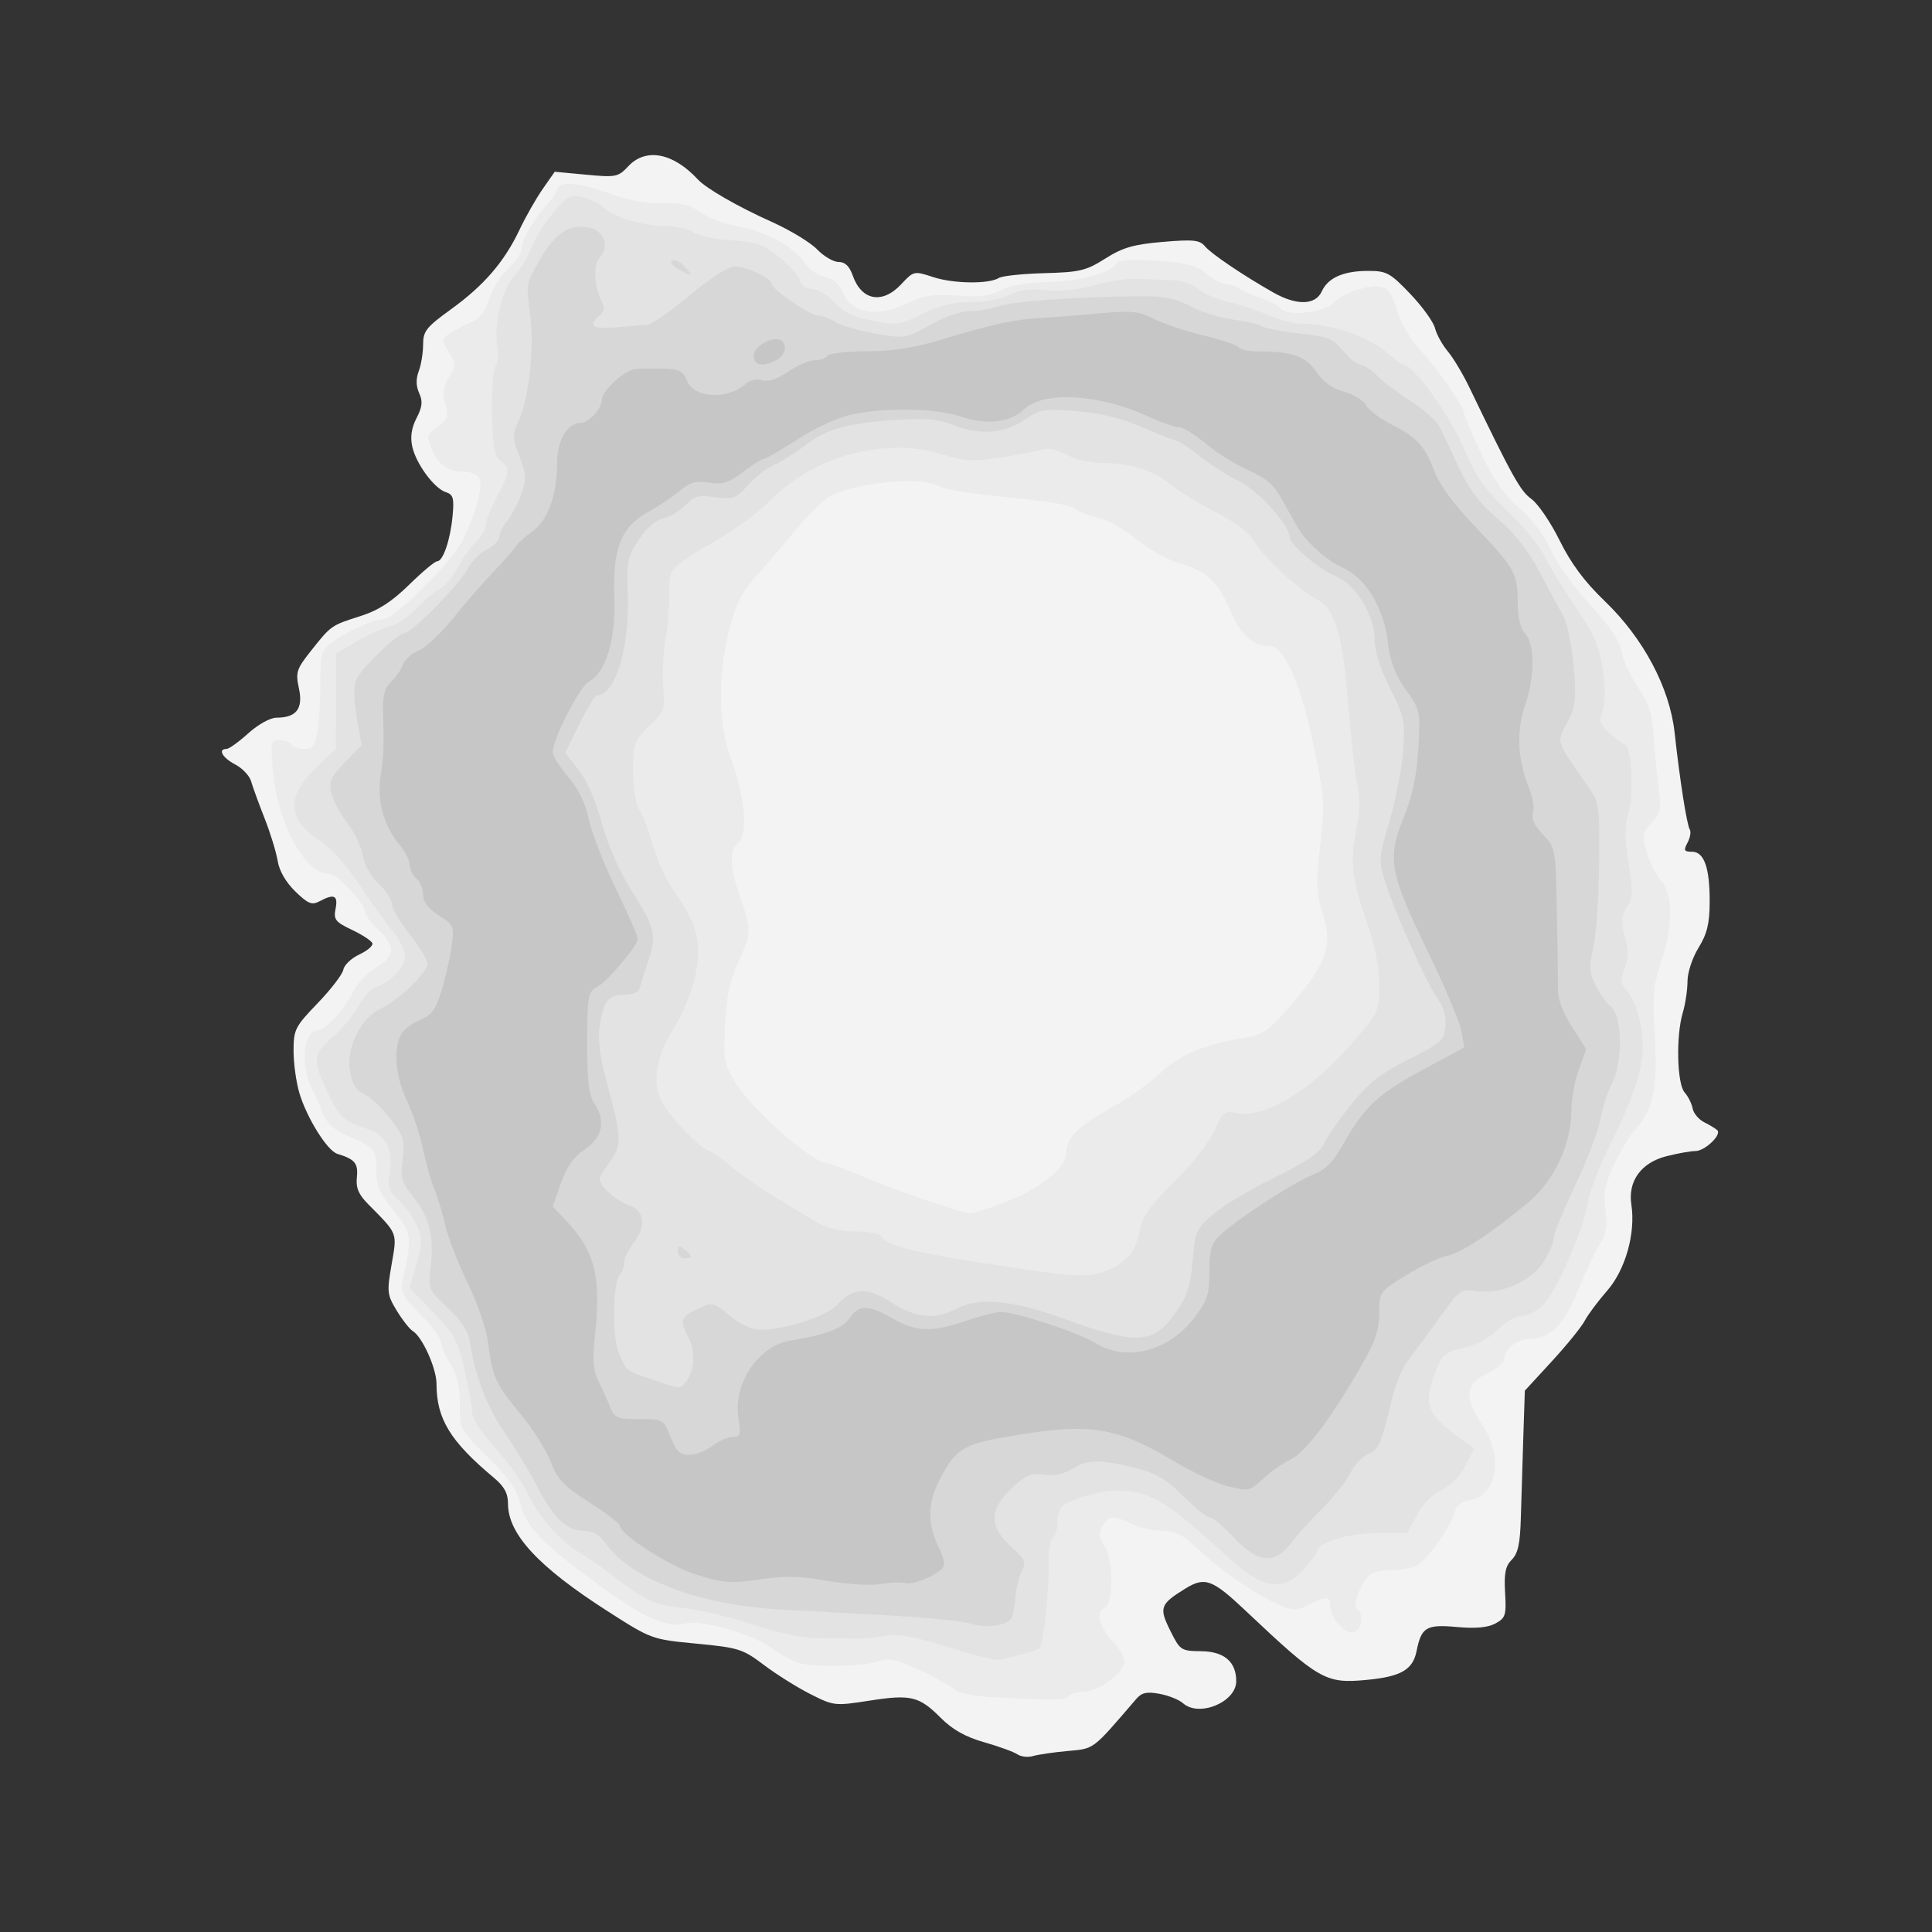 <?xml version="1.0" encoding="UTF-8" standalone="no"?>
<svg
   xmlns:dc="http://purl.org/dc/elements/1.1/"
   xmlns:cc="http://creativecommons.org/ns#"
   xmlns:rdf="http://www.w3.org/1999/02/22-rdf-syntax-ns#"
   xmlns:svg="http://www.w3.org/2000/svg"
   xmlns="http://www.w3.org/2000/svg"
   version="1.1"
   id="svg2"
   width="64"
   height="64"
   viewBox="0 0 64 64">
  <rect x="0" y="0" width="64" height="64" fill="#333333" stroke="none"/>
  <defs
     id="defs6" />
  <g
     id="g10">
    <g
       id="g40"
       transform="matrix(0.148,0,0,0.148,6.912,4.83)">
      <path
         style="fill:#bbbbbb"
         d="m 105.179,312.498 c -2.635,-0.811 -6.562,-3.411 -10.065,-6.664 -3.159,-2.934 -7.439,-6.621 -9.511,-8.192 -2.072,-1.572 -4.567,-4.722 -5.544,-7 -2.227,-5.192 -6.253,-11.169 -9.047,-13.431 -1.395,-1.13 -2.319,-3.291 -2.659,-6.221 -0.287,-2.469 -1.177,-6.233 -1.979,-8.365 -0.802,-2.131 -1.24,-4.093 -0.974,-4.359 0.699,-0.699 -3.156,-10.114 -5.473,-13.368 -1.371,-1.925 -1.928,-4.229 -1.836,-7.582 0.145,-5.234 -0.961,-8.83 -4.025,-13.081 -2.726,-3.783 -6.272,-14.602 -5.886,-17.96 0.307,-2.67 0.535,-2.776 5.979,-2.776 3.113,0 5.966,-0.302 6.339,-0.672 0.373,-0.37 1.097,-2.532 1.607,-4.806 0.703,-3.131 0.589,-4.619 -0.471,-6.132 -1.602,-2.287 -0.82,-7.433 1.717,-11.305 1.42,-2.167 1.389,-2.82 -0.36,-7.604 -1.777,-4.861 -1.799,-5.453 -0.321,-8.313 1.216,-2.352 1.298,-3.177 0.347,-3.494 -0.685,-0.228 -1.982,-1.302 -2.882,-2.385 -0.9,-1.084 -2.66,-2.372 -3.912,-2.864 -1.252,-0.492 -2.421,-1.463 -2.598,-2.159 -0.178,-0.696 -0.829,-2.799 -1.448,-4.675 -1.017,-3.083 -0.892,-3.626 1.308,-5.665 3,-2.78 4.201,-7.096 2.66,-9.563 C 55.516,132.853 55,130.885 55,129.489 55,127.701 54.26,126.669 52.5,126 51.125,125.477 50,124.678 50,124.225 50,122.685 52.391,121 54.578,121 c 4.323,0 9.001,-2.801 10.978,-6.574 1.449,-2.766 1.626,-3.822 0.694,-4.151 -1.967,-0.695 -1.46,-2.987 0.79,-3.575 1.601,-0.419 1.906,-1.066 1.419,-3.008 -0.349,-1.389 -0.14,-2.771 0.475,-3.152 0.603,-0.373 1.787,-2.334 2.631,-4.359 0.844,-2.025 3.503,-5.491 5.908,-7.702 2.492,-2.291 4.645,-5.302 5.006,-7 2.637,-12.408 4.341,-14.885 12.528,-18.208 5.915,-2.4 15.751,-2.541 19.966,-0.285 2.235,1.196 3.574,0.707 14.526,-5.31 12.434,-6.831 13.123,-7.007 37.891,-9.697 5.44,-0.591 11.252,-1.778 12.915,-2.638 3.299,-1.706 3.976,-1.828 17.146,-3.077 9.539,-0.905 9.05,-1.024 21.883,5.335 3.465,1.717 14.248,5.954 17.665,6.942 1.375,0.397 3.984,2.238 5.798,4.091 C 244.612,60.484 246.658,62 247.345,62 c 0.687,0 4.152,2.458 7.702,5.463 3.549,3.005 7.354,5.592 8.454,5.75 1.515,0.217 2.121,1.257 2.5,4.287 0.431,3.448 1.032,4.26 4.358,5.884 2.911,1.422 4.443,3.14 6.24,7 1.31,2.814 2.387,5.918 2.392,6.897 0.005,0.98 0.685,2.04 1.51,2.357 0.973,0.373 1.5,1.924 1.5,4.411 0,2.11 0.921,5.396 2.046,7.304 3.063,5.192 3.78,12.317 2.762,27.474 -0.975,14.525 0.131,27.039 2.868,32.451 0.773,1.529 1.126,3.231 0.785,3.783 -2.306,3.731 -2.205,6.852 0.343,10.597 6.544,9.618 7.196,11.72 7.18,23.144 -0.009,6.509 -0.498,11.629 -1.25,13.078 -0.709,1.367 -4.002,3.709 -7.735,5.5 -3.949,1.895 -6.966,4.077 -7.688,5.561 -1.309,2.691 -6.654,5.95 -9.865,6.016 -1.129,0.023 -3.861,1.372 -6.071,2.997 -2.21,1.625 -5.969,3.393 -8.353,3.929 -2.384,0.536 -5.477,2.116 -6.873,3.512 -2.571,2.571 -2.922,4.081 -4.745,20.398 -1.024,9.171 -5.28,15.883 -12.335,19.457 -2.986,1.512 -6.462,2.75 -7.724,2.75 -1.262,0 -5.569,-1.599 -9.571,-3.553 -13.142,-6.418 -23.085,-10.447 -25.703,-10.415 -1.416,0.018 -3.447,0.693 -4.515,1.5 -1.256,0.95 -4.294,1.468 -8.606,1.468 -6.161,0 -7.035,0.283 -11.559,3.743 -2.692,2.059 -7.142,4.907 -9.89,6.33 -4.217,2.183 -5.084,3.125 -5.557,6.041 -0.309,1.9 -0.883,3.974 -1.275,4.609 -1.117,1.807 -10.502,6.87 -17.84,9.624 -7.655,2.873 -18.478,3.359 -25.652,1.152 z m 16.12,-13.456 c 3.136,-2.753 3.447,-3.591 4.496,-12.117 0.62,-5.037 1.765,-10.131 2.543,-11.32 0.868,-1.325 4.156,-3.059 8.499,-4.483 3.896,-1.277 7.606,-2.952 8.245,-3.723 1.789,-2.156 5.32,-1.666 7.918,1.099 1.292,1.375 3.215,2.5 4.274,2.5 1.791,0 20.361,-4.668 21.647,-5.442 1.749,-1.052 13.013,1.953 18.768,5.006 6.402,3.396 6.966,3.512 14.768,3.035 4.462,-0.273 8.771,-0.77 9.577,-1.104 C 224.387,271.52 231,260.617 231,257.713 231,254.427 235.51,244 236.931,244 c 0.572,0 2.219,-1.781 3.66,-3.957 1.842,-2.783 3.997,-4.482 7.264,-5.727 3.365,-1.282 7.648,-4.737 15.538,-12.535 7.512,-7.424 12.524,-11.512 16.148,-13.171 7.037,-3.221 7.669,-5.873 3.501,-14.684 -1.672,-3.534 -3.042,-6.876 -3.045,-7.426 -0.003,-0.55 -2.703,-6.296 -6.001,-12.77 C 270.698,167.257 268,160.768 268,159.311 c 0,-1.457 1.43,-5.161 3.178,-8.23 2.316,-4.067 3.502,-7.886 4.372,-14.081 1.323,-9.419 0.596,-12.833 -3.514,-16.498 C 268.814,117.63 267,113.645 267,109.44 c 0,-2.195 -1.273,-6.047 -3.179,-9.623 -2.582,-4.845 -4.084,-6.422 -8.004,-8.409 -5.23,-2.65 -10.334,-8.732 -13.991,-16.668 -1.879,-4.079 -2.775,-4.917 -6.254,-5.854 -5.087,-1.37 -10.803,-4.252 -12.509,-6.309 -0.717,-0.863 -3.387,-2.201 -5.933,-2.972 -2.547,-0.771 -6.88,-2.42 -9.63,-3.665 -3.784,-1.712 -6.966,-2.284 -13.084,-2.351 -7.353,-0.081 -8.46,0.172 -12.243,2.792 -3.705,2.566 -4.678,2.802 -8.916,2.163 -17.589,-2.656 -32.43,-1.693 -38.295,2.483 -8.436,6.007 -15.646,9.232 -22.337,9.99 -4.671,0.529 -7.716,1.465 -9.5,2.918 -1.444,1.177 -3.924,2.91 -5.512,3.852 -5.702,3.384 -7.64,5.82 -10.108,12.709 C 85.605,95.802 85,99.468 85,105.678 85,113.632 84.915,113.924 82,116 c -1.65,1.175 -3,2.787 -3,3.583 0,0.796 -1.317,3.803 -2.927,6.682 -2.51,4.489 -2.845,5.947 -2.353,10.235 0.412,3.587 1.345,5.795 3.304,7.814 1.501,1.548 3.4,4.248 4.22,6 2.474,5.291 5.757,16.016 5.756,18.81 -2.05e-4,2.616 -3.942,10.763 -6.858,14.172 -1.284,1.502 -1.356,2.654 -0.438,7.033 1.191,5.68 0.843,13.016 -0.896,18.875 -0.906,3.053 -0.81,4.145 0.546,6.215 3.183,4.858 1.214,7.05 -6.355,7.071 -3.386,0.009 -3.491,0.124 -3.214,3.51 0.157,1.925 0.274,5.075 0.26,7 -0.045,6.03 2.628,11.187 7.99,15.414 5.698,4.492 6.059,6.204 3.006,14.238 -2.192,5.766 -1.697,9.428 1.891,13.989 1.138,1.446 2.07,3.581 2.072,4.744 0.011,6.052 8.35,13.107 20.88,17.666 9.797,3.564 11.348,3.563 15.416,-0.008 z"
         id="path16" />
      <path
         style="fill:#f3f3f3"
         d="m 181,360.019 c -0.825,-0.554 -4.17,-1.767 -7.433,-2.696 -4.137,-1.177 -7.059,-2.815 -9.651,-5.407 -4.913,-4.913 -6.704,-5.349 -16.027,-3.898 -7.737,1.204 -7.976,1.177 -13.237,-1.485 -2.947,-1.491 -7.619,-4.422 -10.383,-6.514 -4.71,-3.565 -5.653,-3.863 -15.075,-4.762 C 99.171,334.301 99.114,334.28 89.321,328.011 73.82,318.088 67,310.731 67,303.934 67,301.608 66.165,300.072 63.848,298.135 54.062,289.955 51,284.941 51,277.094 c 0,-3.43 -3.171,-10.488 -5.298,-11.791 -0.722,-0.442 -2.344,-2.503 -3.605,-4.58 -2.153,-3.545 -2.223,-4.181 -1.146,-10.367 1.255,-7.208 1.461,-6.681 -5.277,-13.496 -2.135,-2.159 -2.746,-3.626 -2.5,-6 0.323,-3.117 -0.44,-4.031 -4.382,-5.241 -2.236,-0.687 -6.787,-7.961 -8.465,-13.529 -0.73,-2.425 -1.326,-6.7 -1.322,-9.5 0.005,-4.797 0.317,-5.415 5.398,-10.691 2.966,-3.08 5.551,-6.455 5.744,-7.5 0.194,-1.045 1.804,-2.575 3.579,-3.4 1.774,-0.825 3.089,-1.945 2.92,-2.489 -0.168,-0.544 -2.211,-1.894 -4.539,-3 -3.769,-1.79 -4.174,-2.313 -3.695,-4.761 0.583,-2.978 -0.33,-3.4 -3.585,-1.658 -1.725,0.923 -2.566,0.584 -5.424,-2.186 -2.116,-2.051 -3.598,-4.613 -3.957,-6.842 C 15.131,158.104 13.809,153.8 12.509,150.5 11.209,147.2 9.856,143.483 9.502,142.239 9.148,140.995 7.54,139.296 5.929,138.463 3.087,136.994 1.975,135 3.997,135 c 0.548,0 2.74,-1.575 4.871,-3.5 2.195,-1.983 4.93,-3.5 6.312,-3.5 4.447,0 5.998,-2.007 5.033,-6.511 -0.787,-3.671 -0.57,-4.347 2.716,-8.489 4.497,-5.667 4.47,-5.649 11.071,-7.748 3.976,-1.265 6.985,-3.204 10.86,-7.001 C 47.808,95.363 50.632,93 51.135,93 c 1.331,0 2.962,-4.795 3.463,-10.178 0.368,-3.958 0.138,-4.772 -1.493,-5.289 -2.617,-0.831 -6.686,-6.349 -7.536,-10.22 -0.473,-2.154 -0.164,-4.195 0.965,-6.379 1.289,-2.493 1.42,-3.739 0.587,-5.569 -0.721,-1.583 -0.753,-3.201 -0.097,-4.926 C 47.56,49.026 48,46.347 48,44.485 c 0,-3.003 0.705,-3.894 6.25,-7.903 7.383,-5.338 11.93,-10.62 15.347,-17.829 1.369,-2.889 3.699,-6.984 5.176,-9.1 l 2.686,-3.846 7.036,0.659 C 91.165,7.092 91.658,6.993 93.94,4.563 97.865,0.386 103.964,1.551 109.5,7.534 c 1.874,2.025 8.985,6.111 16.5,9.48 4.125,1.849 8.712,4.628 10.194,6.174 1.482,1.547 3.642,2.812 4.802,2.812 1.447,0 2.439,0.948 3.162,3.021 1.966,5.64 6.634,6.484 10.858,1.962 2.794,-2.991 2.854,-3.005 7.151,-1.597 4.564,1.494 12.437,1.595 14.714,0.188 0.741,-0.458 5.324,-0.939 10.185,-1.068 7.91,-0.211 9.342,-0.555 13.636,-3.274 3.895,-2.466 6.313,-3.167 12.853,-3.722 6.817,-0.579 8.266,-0.43 9.424,0.965 1.399,1.686 8.522,6.502 15.328,10.364 5.19,2.945 9.419,2.856 10.825,-0.229 C 250.54,29.52 253.982,28 259.57,28 c 4.085,0 4.904,0.449 9.38,5.142 2.698,2.828 5.192,6.286 5.542,7.683 0.351,1.397 1.635,3.726 2.854,5.175 1.219,1.449 3.393,5.079 4.831,8.067 9.559,19.866 11.426,23.226 13.865,24.963 1.481,1.055 4.335,5.24 6.341,9.3 2.566,5.194 5.566,9.224 10.117,13.595 8.644,8.3 14.525,19.383 15.623,29.442 1.144,10.473 2.725,20.579 3.388,21.652 0.319,0.516 0.093,1.848 -0.501,2.959 -0.922,1.724 -0.779,2.021 0.979,2.021 2.749,0 4.018,3.61 3.979,11.315 -0.024,4.787 -0.588,7.089 -2.495,10.185 -1.384,2.247 -2.466,5.537 -2.469,7.507 -0.003,1.929 -0.475,5.079 -1.05,7 -1.553,5.19 -1.309,15.938 0.406,17.875 0.788,0.89 1.596,2.507 1.795,3.593 0.199,1.086 1.379,2.482 2.621,3.101 1.242,0.619 2.548,1.415 2.902,1.769 1.022,1.022 -2.794,4.655 -4.89,4.655 -1.046,0 -3.948,0.515 -6.448,1.145 -5.706,1.437 -8.71,5.566 -7.899,10.855 0.98,6.382 -1.329,14.589 -5.419,19.259 -2.042,2.333 -4.305,5.366 -5.027,6.741 -0.723,1.375 -4.033,5.455 -7.356,9.067 l -6.042,6.567 -0.345,10.433 c -0.19,5.738 -0.437,13.838 -0.549,18 -0.156,5.797 -0.63,7.995 -2.027,9.395 -1.424,1.427 -1.752,3.045 -1.5,7.385 0.294,5.062 0.1,5.677 -2.177,6.903 -1.707,0.918 -4.441,1.167 -8.616,0.784 -6.841,-0.628 -7.947,0.032 -9.017,5.38 -0.838,4.189 -3.461,5.713 -11.098,6.451 -9.285,0.896 -10.672,0.105 -27.251,-15.546 -7.391,-6.977 -9.049,-7.58 -13.421,-4.877 -5.644,3.488 -5.922,4.262 -3.37,9.391 2.208,4.439 2.408,4.572 6.966,4.62 5.108,0.054 7.807,2.37 7.807,6.699 0,4.7 -8.335,8.15 -11.921,4.935 -0.868,-0.778 -3.224,-1.721 -5.235,-2.094 -2.877,-0.534 -3.994,-0.286 -5.24,1.165 -9.916,11.546 -9.292,11.074 -15.372,11.633 -3.153,0.29 -6.632,0.799 -7.732,1.132 -1.1,0.333 -2.675,0.151 -3.5,-0.403 z"
         id="path26" />
      <path
         style="fill:#ebebeb"
         d="m 175.523,347.253 c -3.94,-0.2 -7.64,-0.941 -8.5,-1.7 -0.837,-0.74 -4.4,-2.706 -7.917,-4.369 -5.19,-2.454 -6.881,-2.839 -8.976,-2.043 -3.223,1.225 -14.784,1.479 -18.129,0.398 -1.375,-0.444 -4.3,-2.075 -6.5,-3.624 -4.18,-2.942 -15.288,-6.045 -18.57,-5.187 -3.996,1.045 -9.018,-0.995 -17.573,-7.141 -14.14,-10.157 -18.239,-14.234 -19.552,-19.45 -0.874,-3.472 -2.597,-5.963 -7.391,-10.687 -6.207,-6.116 -6.251,-6.2 -6.201,-11.726 0.036,-4 -0.55,-6.536 -2.081,-9.014 C 52.959,270.815 52,268.58 52,267.744 c 0,-0.836 -2.075,-3.625 -4.612,-6.198 -4.126,-4.185 -4.539,-5.013 -3.923,-7.862 2.1,-9.704 2.006,-10.402 -2.07,-15.377 -3.183,-3.884 -3.867,-5.497 -3.88,-9.141 -0.016,-4.683 -0.098,-4.776 -6.888,-7.791 -2.779,-1.234 -4.269,-2.731 -5.275,-5.298 -0.771,-1.968 -1.784,-4.267 -2.25,-5.111 C 20.472,206.212 21.223,198 24.288,198 c 1.756,0 6.05,-4.642 8.16,-8.82 0.922,-1.826 3.223,-4.233 5.114,-5.349 C 41.788,181.338 41.898,179.235 38,175.5 36.35,173.919 35,172.138 35,171.541 35,169.573 28.891,163 27.062,163 21.614,163 15.593,152.145 14.443,140.25 13.776,133.359 13.844,133 15.812,133 c 1.139,0 2.348,0.45 2.688,1 0.34,0.55 1.657,1 2.927,1 1.944,0 2.416,-0.671 2.983,-4.25 0.371,-2.337 0.634,-7.199 0.585,-10.802 -0.07,-5.129 0.301,-6.896 1.708,-8.133 C 29.361,109.476 36.633,106 38.868,106 41.445,106 54.123,93.576 56.726,88.5 59.543,83.005 61.393,76.468 60.667,74.574 60.332,73.701 58.906,73 57.466,73 c -3.794,0 -6.021,-1.512 -7.505,-5.095 -1.233,-2.978 -1.155,-3.288 1.285,-5.065 2.277,-1.659 2.488,-2.279 1.705,-5.01 -0.676,-2.356 -0.482,-3.814 0.793,-5.973 1.584,-2.682 1.583,-3.032 -0.02,-5.746 -1.657,-2.806 -1.642,-2.931 0.534,-4.287 1.233,-0.768 3.393,-1.894 4.801,-2.501 1.698,-0.733 2.953,-2.418 3.728,-5.005 0.643,-2.145 2.528,-5.203 4.191,-6.795 C 68.64,25.929 70,24.013 70,23.263 70,21.238 72.659,16.471 75.498,13.408 76.874,11.923 78,10.354 78,9.921 c 0,-2.038 4.552,-1.815 11.089,0.543 4.855,1.751 8.891,2.522 12.574,2.402 4.202,-0.137 6.093,0.317 8.388,2.014 1.63,1.205 5.548,2.657 8.706,3.226 6.248,1.126 12.293,4.516 14.757,8.275 0.859,1.311 2.831,2.638 4.381,2.948 1.897,0.379 3.218,1.529 4.041,3.516 1.912,4.616 7.46,5.623 14.08,2.556 4.238,-1.963 6.198,-2.28 11.564,-1.868 4.88,0.375 7.252,0.081 9.691,-1.199 2.088,-1.096 5.879,-1.751 10.729,-1.851 7.146,-0.149 14.002,-2.059 15.378,-4.286 0.383,-0.619 3.801,-0.795 8.872,-0.456 6.695,0.447 8.782,0.995 11.076,2.905 1.555,1.295 3.602,2.354 4.55,2.354 0.948,0 2.151,0.396 2.673,0.879 0.522,0.484 2.602,1.407 4.62,2.051 2.018,0.645 4.164,1.768 4.769,2.496 1.572,1.894 10.134,0.854 12.061,-1.466 0.825,-0.993 3.447,-2.317 5.826,-2.942 5.292,-1.391 6.679,-0.5 8.332,5.35 0.642,2.272 2.831,5.931 4.863,8.131 4.124,4.464 9.978,12.854 9.978,14.3 0,0.517 1.708,4.573 3.795,9.013 2.73,5.807 5.138,9.256 8.582,12.287 2.926,2.576 5.685,6.243 7.096,9.433 1.269,2.87 5.218,8.39 8.774,12.265 4.484,4.886 6.637,8.096 7.022,10.47 0.306,1.883 1.932,5.405 3.613,7.827 2.426,3.495 3.154,5.746 3.524,10.904 0.257,3.575 0.779,8.883 1.162,11.795 0.614,4.68 0.429,5.579 -1.599,7.737 -2.137,2.275 -2.208,2.733 -1.037,6.705 0.691,2.345 2.139,5.218 3.216,6.385 2.642,2.862 2.641,10.168 -0.003,17.878 -1.766,5.151 -1.973,7.493 -1.46,16.556 0.662,11.693 -0.365,16.758 -4.244,20.944 -1.274,1.375 -3.466,4.975 -4.87,8 -2.058,4.433 -2.435,6.41 -1.943,10.187 0.483,3.703 0.184,5.383 -1.424,8 -1.119,1.822 -3.249,6.358 -4.733,10.079 C 303.521,263.667 300.25,267 295.937,267 292.935,267 290,269.256 290,271.564 c 0,0.781 -1.688,2.213 -3.75,3.18 -4.958,2.327 -5.314,5.384 -1.314,11.288 4.999,7.378 3.493,16.294 -2.895,17.142 -1.431,0.19 -2.69,1.162 -3.013,2.326 -1.093,3.949 -6.529,11.464 -9.004,12.448 -1.388,0.552 -4.014,0.945 -5.834,0.874 -1.821,-0.071 -3.875,0.502 -4.565,1.274 -2.106,2.356 -3.644,6.773 -2.586,7.427 1.556,0.962 1.102,4.486 -0.666,5.164 -1.855,0.712 -5.314,-3.128 -5.35,-5.937 -0.027,-2.157 -0.842,-2.185 -4.885,-0.169 -2.988,1.491 -3.442,1.452 -7.904,-0.673 -5.262,-2.506 -12.567,-7.713 -17.756,-12.658 -2.612,-2.489 -4.297,-3.251 -7.194,-3.256 -2.081,-0.003 -5.072,-0.678 -6.648,-1.5 -3.839,-2.002 -5.357,-1.883 -6.645,0.524 -0.826,1.543 -0.716,2.536 0.465,4.223 2.145,3.063 2.127,13.322 -0.025,14.148 -2.03,0.779 -1.056,4.203 2.181,7.667 1.313,1.405 2.388,3.278 2.388,4.161 0,2.448 -5.764,6.784 -9.018,6.784 -1.575,0 -3.142,0.45 -3.482,1 -0.601,0.972 -2.342,0.998 -16.977,0.253 z m 4.031,-111.34 C 187.001,232.813 192,228.488 192,225.146 c 0,-3.051 2.856,-5.883 9.738,-9.657 3.719,-2.04 8.822,-5.629 11.34,-7.978 4.557,-4.25 9.968,-6.469 19.427,-7.969 3.193,-0.506 4.93,-1.689 8.576,-5.839 9.155,-10.42 10.681,-14.5 8.229,-21.997 -1.41,-4.312 -1.481,-6.39 -0.517,-15.103 1.058,-9.557 0.967,-10.819 -1.675,-23.316 C 244.309,120.003 240.66,112 237.411,112 c -3.482,0 -6.399,-2.547 -8.45,-7.38 -2.956,-6.962 -5.358,-9.301 -11.359,-11.059 -2.814,-0.824 -7.24,-3.27 -9.869,-5.452 -2.622,-2.177 -6.222,-4.261 -8,-4.631 -1.778,-0.371 -4.148,-1.252 -5.268,-1.958 -2.091,-1.319 -4.387,-1.702 -20.068,-3.341 -5.007,-0.523 -10.04,-1.453 -11.184,-2.065 -4.002,-2.142 -17.274,-0.903 -24.068,2.246 -1.296,0.601 -4.975,4.253 -8.176,8.116 -3.201,3.863 -6.985,8.296 -8.408,9.851 -3.579,3.909 -5.032,7.116 -6.649,14.673 -2.017,9.428 -1.608,19.318 1.095,26.5 2.979,7.914 3.724,16.649 1.573,18.434 -2.116,1.756 -1.989,5.469 0.421,12.326 2.538,7.221 2.507,8.11 -0.509,14.588 -1.855,3.985 -2.595,7.52 -2.903,13.877 -0.388,7.998 -0.235,8.818 2.443,13.153 3.48,5.632 16.087,16.903 19.782,17.686 1.477,0.313 4.711,1.458 7.186,2.543 6.81,2.987 23.259,8.709 25.32,8.807 1.001,0.048 5.156,-1.302 9.234,-3 z"
         id="path24" />
      <path
         style="fill:#e3e3e3"
         d="m 173.5,338.34 c -1.1,-0.235 -5.736,-1.581 -10.303,-2.99 -5.661,-1.746 -9.32,-2.35 -11.5,-1.897 -1.758,0.366 -4.322,0.656 -5.697,0.645 -1.375,-0.011 -5.355,-0.036 -8.844,-0.056 -4.33,-0.025 -9.22,-1 -15.399,-3.07 -4.98,-1.669 -11.8,-3.308 -15.156,-3.642 C 99.92,326.663 97.736,325.701 91,320.457 c -2.475,-1.926 -5.846,-4.28 -7.49,-5.23 -4.623,-2.671 -9.601,-8.226 -11.989,-13.381 -1.193,-2.575 -4.498,-7.23 -7.345,-10.345 -2.933,-3.209 -5.17,-6.603 -5.163,-7.832 C 59.02,282.476 58.239,278.125 57.277,274 55.715,267.3 54.966,265.928 50.264,261.14 47.369,258.192 45,255.686 45,255.571 c 0,-0.115 0.688,-2.524 1.528,-5.355 1.324,-4.459 1.341,-5.585 0.129,-8.431 -0.77,-1.807 -2.605,-4.398 -4.079,-5.757 -2.262,-2.086 -2.585,-3.029 -2.076,-6.045 0.912,-5.396 -0.739,-8.581 -5.191,-10.016 -5.173,-1.667 -6.023,-2.48 -8.859,-8.476 -3.266,-6.903 -3.119,-8.23 1.333,-12.041 2.082,-1.782 4.661,-4.865 5.731,-6.852 1.07,-1.986 2.704,-3.852 3.632,-4.147 C 40.519,187.383 44,183.832 44,181.462 c 0,-1.316 -1.252,-3.871 -2.782,-5.677 -1.53,-1.807 -4.885,-6.474 -7.454,-10.371 -2.69,-4.081 -6.404,-8.233 -8.758,-9.791 -7.528,-4.982 -7.754,-9.908 -0.764,-16.625 l 4.216,-4.051 0.058,-10.675 0.058,-10.675 4.477,-2.631 c 2.462,-1.447 5.796,-2.962 7.409,-3.366 1.612,-0.405 4.327,-2.215 6.033,-4.024 1.706,-1.808 4.091,-3.818 5.3,-4.465 1.21,-0.647 3.053,-2.849 4.096,-4.894 1.043,-2.044 2.845,-4.574 4.003,-5.622 C 61.052,87.547 62,85.927 62,84.994 c 0,-0.933 1.125,-3.812 2.5,-6.398 2.956,-5.56 3.047,-6.476 0.805,-8.115 -1.359,-0.994 -1.731,-3.097 -1.876,-10.61 -0.099,-5.154 0.27,-9.934 0.82,-10.623 0.55,-0.689 0.731,-2.6 0.401,-4.248 -0.943,-4.716 1.069,-13.097 3.839,-15.988 1.353,-1.413 3.001,-4.131 3.661,-6.04 0.66,-1.909 2.809,-5.414 4.775,-7.788 3.109,-3.753 3.958,-4.241 6.51,-3.738 1.614,0.318 3.722,1.291 4.684,2.161 2.612,2.364 8.803,4.3 13.909,4.349 2.49,0.024 5.415,0.662 6.5,1.417 1.085,0.755 4.915,1.558 8.512,1.784 5.578,0.35 7.146,0.898 10.658,3.72 2.265,1.82 4.342,4.167 4.617,5.216 C 132.613,31.237 133.69,32 135.005,32 c 1.206,0 3.475,1.373 5.043,3.051 2.142,2.293 4.296,3.32 8.671,4.134 5.433,1.01 6.166,0.907 11.018,-1.551 C 163.505,35.724 166.468,35 170.516,35 c 3.192,0 6.925,-0.694 8.717,-1.621 2.216,-1.146 4.633,-1.466 8.246,-1.093 3.193,0.33 7.158,-0.063 10.566,-1.047 3,-0.866 7.255,-1.52 9.455,-1.453 2.2,0.067 5.8,0.188 8,0.269 2.316,0.085 4.842,0.92 6,1.984 1.1,1.011 4.25,2.359 7,2.996 2.75,0.637 6.8,1.991 9,3.009 2.2,1.017 5.643,1.829 7.65,1.803 5.701,-0.073 14.506,2.913 18.227,6.18 1.863,1.635 3.777,3.003 4.254,3.039 2.182,0.164 10.415,11.69 13.356,18.698 2.602,6.201 4.495,8.927 9.535,13.737 3.459,3.3 7.24,7.913 8.403,10.251 1.163,2.338 4.385,7.597 7.16,11.688 4.154,6.122 5.209,8.59 5.97,13.96 0.591,4.174 0.569,7.456 -0.062,9.115 -0.839,2.206 -0.592,2.956 1.656,5.04 1.453,1.346 2.963,2.448 3.357,2.448 1.419,0 2.035,11.125 0.837,15.121 -0.914,3.049 -0.919,5.712 -0.024,11.47 1.002,6.442 0.947,7.833 -0.389,9.871 -1.286,1.963 -1.359,3.098 -0.423,6.576 0.86,3.194 0.843,4.901 -0.071,7.108 -0.988,2.386 -0.937,3.212 0.287,4.629 2.163,2.502 3.775,7.913 3.763,12.624 -0.014,5.446 -1.918,11.233 -7.269,22.101 -2.437,4.95 -4.72,10.869 -5.072,13.153 -0.944,6.121 -7.315,20.505 -10.23,23.097 -1.391,1.238 -3.546,2.25 -4.787,2.25 -1.241,0 -3.52,1.318 -5.063,2.929 -1.717,1.792 -4.659,3.373 -7.579,4.074 -4.319,1.036 -4.927,1.546 -6.381,5.355 -2.833,7.418 -1.998,9.591 5.829,15.168 l 2.842,2.025 -1.99,3.879 c -1.209,2.356 -3.323,4.509 -5.384,5.482 -2.07,0.977 -4.209,3.161 -5.482,5.596 L 268.334,310.5 H 261.417 c -6.51,0 -13.408,2.198 -13.422,4.276 -0.003,0.398 -1.422,2.237 -3.154,4.085 -4.602,4.91 -9.018,4.115 -16.786,-3.025 -13.923,-12.796 -17.4,-14.854 -25.049,-14.821 -3.379,0.015 -9.16,1.638 -11.757,3.302 -0.688,0.441 -1.25,2.098 -1.25,3.683 0,1.585 -0.473,3.175 -1.052,3.532 -0.579,0.358 -1.008,3.197 -0.953,6.309 0.103,5.868 -1.207,17.777 -2.027,18.427 -0.753,0.597 -8.616,2.743 -9.584,2.616 -0.486,-0.064 -1.784,-0.309 -2.884,-0.544 z m 27.782,-86.702 c 4.307,-1.823 6.324,-4.357 7.155,-8.986 0.537,-2.992 2.249,-5.391 7.7,-10.788 3.978,-3.939 7.875,-8.897 9.011,-11.466 1.812,-4.096 2.259,-4.469 4.711,-3.93 6.287,1.381 16.674,-4.816 25.937,-15.473 6.176,-7.106 6.204,-7.166 6.185,-13.317 -0.014,-4.259 -0.946,-8.806 -3,-14.631 -3.127,-8.868 -3.581,-13.731 -1.946,-20.821 0.662,-2.87 0.64,-6.154 -0.066,-10 C 256.39,139.077 255.486,130.875 254.96,124 c -1.098,-14.354 -2.938,-20.419 -6.801,-22.421 -4.007,-2.077 -11.769,-9.211 -14.067,-12.93 -1.34,-2.168 -4.351,-4.464 -8.814,-6.721 -3.728,-1.886 -8.229,-4.641 -10.001,-6.124 -3.774,-3.156 -8.983,-4.791 -15.293,-4.799 -2.484,-0.003 -6.059,-0.833 -7.945,-1.845 -2.375,-1.273 -4.216,-1.603 -5.984,-1.07 -1.405,0.423 -5.636,1.218 -9.403,1.766 -5.753,0.838 -7.752,0.709 -12.5,-0.806 -12.394,-3.954 -28.576,0.309 -38.138,10.046 -2.483,2.529 -7.664,6.444 -11.514,8.7 -11.689,6.851 -11.44,6.579 -11.392,12.474 0.024,2.875 -0.368,7.556 -0.871,10.402 -0.503,2.846 -0.723,7.571 -0.488,10.5 0.403,5.042 0.235,5.51 -3.161,8.772 C 95.183,133.216 95,133.729 95,139.974 c 0,3.937 0.549,7.374 1.367,8.554 0.752,1.085 2.13,4.673 3.063,7.973 0.933,3.3 2.991,7.836 4.573,10.08 5.306,7.525 6.411,11.637 5.023,18.706 -0.714,3.635 -2.666,8.56 -4.705,11.867 -4.302,6.978 -5.179,12.265 -2.808,16.934 1.639,3.228 9.105,10.913 10.602,10.913 0.382,0 2.548,1.548 4.812,3.439 2.264,1.891 6.609,4.929 9.656,6.75 3.047,1.821 7.2,4.316 9.229,5.545 2.545,1.541 5.298,2.239 8.88,2.25 2.855,0.009 5.486,0.494 5.847,1.078 1.46,2.363 7.809,3.832 31.962,7.397 11.971,1.767 14.962,1.796 18.782,0.179 z"
         id="path22" />
      <path
         style="fill:#d7d7d7"
         d="m 170.5,330.768 c -1.65,-0.556 -10.2,-1.396 -19,-1.866 -8.8,-0.47 -19.6,-1.065 -24,-1.321 C 109.585,326.537 94.557,320.804 88.895,312.853 87.44,310.809 86.019,310 83.886,310 c -3.694,0 -6.857,-3.034 -10.351,-9.931 -1.445,-2.851 -4.605,-8.073 -7.023,-11.605 -4.218,-6.161 -6.825,-12.865 -7.999,-20.568 -0.392,-2.57 -1.821,-4.796 -4.983,-7.76 -4.331,-4.059 -4.42,-4.27 -3.854,-9.054 0.815,-6.881 -0.242,-11.261 -3.796,-15.726 -2.742,-3.446 -3.003,-4.349 -2.454,-8.501 0.554,-4.189 0.288,-5.073 -2.702,-9 -1.824,-2.395 -4.475,-4.914 -5.892,-5.597 -1.922,-0.928 -2.741,-2.281 -3.23,-5.339 -0.823,-5.146 2.483,-11.739 6.913,-13.786 3.933,-1.817 10.486,-8.128 10.473,-10.086 C 48.984,182.196 47.188,179.25 45,176.5 c -2.188,-2.75 -3.984,-5.813 -3.989,-6.806 -0.006,-0.994 -1.325,-3.018 -2.932,-4.5 -1.743,-1.607 -3.2,-4.208 -3.612,-6.447 -0.38,-2.064 -1.96,-5.35 -3.511,-7.302 -1.551,-1.952 -3.122,-4.922 -3.49,-6.6 -0.575,-2.619 -0.142,-3.592 3.053,-6.865 l 3.724,-3.813 -1.08,-6.129 C 32.539,124.494 32.44,120.972 32.929,119.686 33.868,117.217 42.368,109 43.983,109 45.517,109 56.332,97.931 57.99,94.665 58.782,93.105 60.683,91.181 62.215,90.389 63.747,89.597 65,88.346 65,87.609 c 0,-0.737 0.836,-2.413 1.858,-3.724 1.022,-1.312 2.448,-4.033 3.169,-6.047 1.139,-3.18 1.079,-4.271 -0.454,-8.286 -1.604,-4.201 -1.627,-4.918 -0.249,-7.837 2.389,-5.062 3.647,-16.855 2.592,-24.304 -0.899,-6.35 -0.83,-6.71 2.349,-12.15 3.466,-5.932 6.79,-7.964 11.211,-6.855 3.103,0.779 4.205,4.184 2.106,6.504 -1.616,1.785 -1.369,6.496 0.537,10.236 0.55,1.08 0.33,2.066 -0.641,2.872 -2.727,2.263 -1.529,3.088 3.771,2.598 2.888,-0.267 5.992,-0.515 6.898,-0.55 C 99.054,40.029 103.314,37.075 107.614,33.5 112.316,29.59 116.362,27 117.766,27 120.394,27 126,29.625 126,30.856 126,32.102 134.626,38 136.449,38 c 0.892,0 2.618,0.647 3.837,1.437 1.218,0.79 5.248,1.961 8.955,2.601 6.654,1.149 6.811,1.124 12.235,-1.937 C 164.517,38.384 168.43,37 170.241,37 c 1.799,0 4.844,-0.51 6.765,-1.134 3.425,-1.112 17.619,-2.098 31.493,-2.188 5.427,-0.035 7.947,0.464 11.212,2.219 2.317,1.246 6.603,2.589 9.525,2.986 2.922,0.397 5.915,1.093 6.65,1.547 0.735,0.454 4.526,1.176 8.424,1.604 6.257,0.687 7.386,1.141 9.638,3.881 1.403,1.707 3.134,3.099 3.846,3.094 0.713,-0.005 2.418,1.114 3.791,2.486 1.372,1.372 4.84,3.997 7.705,5.833 2.865,1.835 5.72,4.425 6.344,5.755 0.624,1.33 2.539,5.402 4.255,9.05 2.265,4.815 4.639,7.93 8.661,11.367 3.723,3.181 6.756,7.023 9.245,11.71 2.037,3.837 4.454,8.325 5.371,9.973 0.938,1.686 1.973,6.665 2.366,11.379 0.62,7.444 0.458,8.843 -1.453,12.508 -2.404,4.613 -2.634,3.88 4.344,13.87 2.901,4.153 2.924,4.299 2.806,17.695 -0.066,7.429 -0.648,15.87 -1.294,18.756 -1.021,4.563 -0.943,5.696 0.598,8.679 0.975,1.887 2.458,3.932 3.295,4.546 2.543,1.863 2.786,12.251 0.397,16.963 -1.093,2.157 -2.321,5.922 -2.729,8.366 -0.407,2.445 -2.936,9.065 -5.62,14.713 C 303.196,238.305 301,243.737 301,244.73 c 0,0.993 -1.109,3.437 -2.464,5.431 -2.893,4.258 -9.61,7.025 -14.948,6.159 -3.269,-0.53 -3.621,-0.273 -7.947,5.812 -2.49,3.502 -5.606,7.717 -6.926,9.367 -1.319,1.65 -2.944,5.25 -3.61,8 -2.742,11.314 -3.102,12.178 -5.552,13.294 -1.351,0.616 -3.198,2.602 -4.104,4.413 -0.906,1.811 -3.74,5.369 -6.298,7.905 -2.558,2.536 -5.698,6.024 -6.977,7.75 -3.53,4.763 -7.407,4.348 -12.725,-1.362 -2.305,-2.475 -4.72,-4.5 -5.368,-4.5 -0.647,0 -3.32,-2.143 -5.939,-4.762 -3.649,-3.649 -6.033,-5.089 -10.202,-6.162 -8.133,-2.093 -11.122,-2.097 -14.505,-0.022 -2.069,1.27 -4.181,1.719 -6.5,1.383 -2.911,-0.422 -4.007,0.043 -7.185,3.046 -5.057,4.779 -5.103,8.508 -0.162,13.034 3.168,2.901 3.451,3.542 2.419,5.47 -0.643,1.201 -1.296,3.974 -1.452,6.163 -0.156,2.188 -0.682,4.342 -1.169,4.786 -1.607,1.464 -5.837,1.86 -8.886,0.833 z M 106.74,276.75 c 1.977,-2.51 2.317,-6.739 0.782,-9.709 -2.152,-4.162 -1.953,-4.868 1.892,-6.701 3.377,-1.61 3.455,-1.594 7.228,1.516 2.439,2.01 4.918,3.144 6.876,3.144 5.515,0 14.717,-2.961 17.06,-5.489 3.71,-4.004 6.741,-4.156 12.255,-0.618 5.486,3.521 9.694,3.935 14.467,1.423 5.064,-2.664 12.741,-1.958 24.201,2.226 16.431,6 20.146,5.735 25.231,-1.8 2.324,-3.443 3.086,-5.879 3.516,-11.234 0.513,-6.392 0.8,-7.059 4.401,-10.233 2.119,-1.867 8.311,-5.584 13.76,-8.26 7.415,-3.64 10.241,-5.575 11.232,-7.69 0.728,-1.554 3.499,-5.526 6.158,-8.826 3.85,-4.778 6.451,-6.815 12.768,-10 7.355,-3.708 7.957,-4.248 8.258,-7.403 0.216,-2.262 -0.363,-4.333 -1.725,-6.175 -2.427,-3.282 -9.645,-19.365 -11.808,-26.309 -1.453,-4.664 -1.406,-5.281 1.019,-13.5 1.398,-4.737 2.769,-11.818 3.047,-15.736 0.47,-6.625 0.265,-7.6 -2.926,-13.943 C 262.245,117.088 261,113.175 261,110.645 c 0,-5.427 -4.2,-12.413 -8.558,-14.234 -3.911,-1.634 -10.43,-7.093 -10.467,-8.765 -0.059,-2.731 -7.065,-10.511 -11.318,-12.57 -2.482,-1.202 -6.458,-3.731 -8.835,-5.621 -2.377,-1.89 -4.697,-3.44 -5.155,-3.446 -0.458,-0.005 -3.87,-1.343 -7.582,-2.972 -4.674,-2.052 -9.192,-3.166 -14.689,-3.625 -7.471,-0.623 -8.167,-0.507 -11.807,1.963 -4.547,3.086 -10.355,3.456 -16.161,1.03 -2.856,-1.193 -5.844,-1.468 -11.872,-1.09 -11.378,0.712 -16.109,1.983 -20.888,5.61 -2.292,1.74 -5.521,3.779 -7.174,4.531 -1.653,0.752 -4.292,2.811 -5.865,4.576 -2.619,2.94 -3.225,3.159 -7.224,2.611 -3.721,-0.51 -4.7,-0.251 -6.635,1.755 -1.249,1.294 -3.507,2.643 -5.018,2.997 -1.705,0.399 -3.785,2.21 -5.48,4.772 -2.495,3.771 -2.708,4.834 -2.457,12.26 C 94.224,112.504 90.995,123 86.872,123 c -0.41,0 -2.171,2.894 -3.912,6.43 l -3.166,6.43 3.012,3.82 c 1.863,2.363 3.833,6.867 5.166,11.812 1.262,4.682 3.801,10.6 6.13,14.287 5.909,9.357 6.258,10.708 4.298,16.64 -0.923,2.794 -1.827,5.643 -2.008,6.331 -0.181,0.688 -1.638,1.25 -3.238,1.25 -3.691,0 -4.808,1.394 -5.61,7 -0.456,3.185 -0.007,6.839 1.535,12.5 3.266,11.989 3.405,14.001 1.189,17.2 -1.067,1.54 -2.248,3.336 -2.626,3.99 -0.85,1.474 2.917,5.188 6.608,6.516 3.374,1.214 3.689,4.785 0.75,8.521 -1.1,1.398 -2,3.292 -2,4.208 0,0.916 -0.401,2.093 -0.891,2.615 -1.647,1.756 -1.881,13.714 -0.341,17.45 1.822,4.42 1.285,3.98 7.463,6.114 6.37,2.2 6.283,2.193 7.509,0.636 z M 105,247.378 c 0,-1.329 0.271,-1.397 1.5,-0.378 0.825,0.685 1.5,1.415 1.5,1.622 0,0.208 -0.675,0.378 -1.5,0.378 -0.825,0 -1.5,-0.73 -1.5,-1.622 z m 0.115,-219.77 c -1.312,-0.727 -1.934,-1.601 -1.384,-1.941 0.551,-0.34 1.806,0.27 2.79,1.357 2.079,2.298 1.854,2.391 -1.406,0.583 z"
         id="path20" />
      <path
         style="fill:#c6c6c6"
         d="m 138.5,321.201 c -6.238,-1.09 -9.588,-1.16 -15.209,-0.319 -6.388,0.955 -7.977,0.841 -13.959,-1.007 C 103.154,317.967 92,310.812 92,308.757 c 0,-0.423 -3.068,-2.736 -6.817,-5.139 -5.773,-3.701 -7.092,-5.091 -8.616,-9.081 -0.99,-2.591 -4.004,-7.361 -6.698,-10.598 -5.614,-6.746 -6.359,-8.368 -7.315,-15.938 -0.398,-3.153 -2.358,-8.915 -4.59,-13.5 -2.142,-4.4 -4.409,-10.25 -5.037,-13 -0.628,-2.75 -1.718,-6.35 -2.424,-8 -0.705,-1.65 -1.85,-5.7 -2.545,-9 -0.695,-3.3 -2.319,-8.174 -3.61,-10.832 -2.476,-5.097 -3.045,-11.495 -1.311,-14.735 0.57,-1.065 2.492,-2.544 4.271,-3.288 2.67,-1.115 3.521,-2.295 4.872,-6.748 0.9,-2.968 1.906,-7.422 2.234,-9.897 0.572,-4.306 0.446,-4.597 -2.908,-6.759 C 49.121,170.704 48,169.224 48,167.613 48,166.311 47.325,164.685 46.5,164 45.675,163.315 45,161.945 45,160.954 c 0,-0.99 -1.06,-3.073 -2.355,-4.628 -3.464,-4.157 -5.001,-9.762 -4.169,-15.195 0.705,-4.605 0.782,-6.625 0.568,-15.026 -0.081,-3.175 0.431,-4.9 1.844,-6.216 1.076,-1.002 2.231,-2.689 2.567,-3.748 0.336,-1.059 1.914,-2.466 3.506,-3.125 1.592,-0.659 5.064,-3.91 7.717,-7.223 2.652,-3.313 6.711,-7.995 9.02,-10.403 2.309,-2.408 4.559,-4.96 5,-5.671 0.441,-0.711 2.094,-2.209 3.671,-3.329 C 75.869,83.903 77.965,78.253 77.985,71.25 78,65.885 80.252,62 83.345,62 85.081,62 88,58.775 88,56.858 c 0,-2.017 5.031,-6.637 7.5,-6.887 1.1,-0.111 3.924,-0.15 6.275,-0.087 3.542,0.095 4.432,0.528 5.19,2.523 1.55,4.076 9.006,4.574 13.214,0.884 0.995,-0.873 2.509,-1.208 3.719,-0.824 1.35,0.428 3.314,-0.218 5.804,-1.91 C 131.771,49.151 134.458,48 135.673,48 c 1.215,0 2.487,-0.45 2.827,-1 0.34,-0.55 4.304,-1.009 8.809,-1.021 5.888,-0.015 10.581,-0.745 16.691,-2.597 11.406,-3.457 16.542,-4.571 22.5,-4.88 2.75,-0.142 8.617,-0.597 13.038,-1.009 6.974,-0.651 8.563,-0.487 12,1.238 2.179,1.093 7.228,2.775 11.221,3.738 3.992,0.963 7.506,2.151 7.809,2.641 0.303,0.49 2.211,0.895 4.241,0.901 7.76,0.023 10.693,1.048 13.114,4.582 1.561,2.279 3.598,3.739 6.185,4.436 2.122,0.571 4.331,1.924 4.91,3.006 0.579,1.082 3.174,3.043 5.767,4.358 5.745,2.913 7.444,4.785 9.63,10.607 1.027,2.737 4.31,7.243 8.378,11.5 9.481,9.922 10.192,11.137 10.2,17.421 0.004,3.682 0.55,6.021 1.699,7.291 2.216,2.449 2.164,9.754 -0.117,16.288 -1.926,5.519 -1.563,12.202 0.998,18.329 0.803,1.921 1.184,4.363 0.846,5.426 -0.419,1.321 0.286,2.871 2.227,4.897 2.814,2.938 2.843,3.093 3.119,17.156 0.153,7.805 0.264,15.72 0.246,17.587 -0.021,2.151 1.131,5.209 3.143,8.343 l 3.175,4.948 -1.669,4.657 c -0.918,2.561 -1.667,6.664 -1.664,9.117 0.008,7.477 -3.76,15.575 -9.495,20.408 -8.166,6.881 -14.977,11.358 -18.434,12.117 -1.785,0.392 -5.9,2.356 -9.145,4.364 -5.863,3.628 -5.899,3.68 -5.91,8.431 -0.009,3.698 -0.881,6.303 -3.849,11.5 -6.791,11.887 -12.638,19.651 -16.018,21.266 -1.78,0.851 -4.578,2.814 -6.218,4.362 -2.869,2.707 -3.161,2.77 -7.703,1.643 -2.597,-0.644 -7.825,-3.036 -11.618,-5.315 -13.062,-7.849 -18.95,-8.889 -35.295,-6.239 -12.204,1.979 -13.8,2.839 -17.311,9.323 -3.205,5.918 -3.295,10.554 -0.317,16.458 0.771,1.529 1.13,3.219 0.798,3.757 -1.076,1.74 -6.66,4.149 -8.503,3.667 -0.985,-0.258 -3.52,-0.162 -5.633,0.213 -2.151,0.382 -7.362,0.067 -11.841,-0.716 z M 112.727,291 c 1.398,-1.1 3.433,-2 4.521,-2 1.776,0 1.91,-0.458 1.31,-4.457 -1.124,-7.498 4.513,-15.905 11.441,-17.062 8.153,-1.361 11.986,-2.811 13.486,-5.101 1.984,-3.027 4.221,-3.002 9.661,0.108 5.283,3.02 8.746,3.129 16.352,0.512 3.197,-1.1 6.755,-1.993 7.907,-1.985 3.307,0.024 17.28,4.628 20.975,6.912 7.071,4.37 16.517,1.937 22.342,-5.754 2.841,-3.752 3.277,-5.111 3.277,-10.211 0,-4.8 0.414,-6.278 2.25,-8.025 3.705,-3.527 16.299,-11.772 20.624,-13.503 3.101,-1.241 4.719,-2.823 6.976,-6.822 4.797,-8.499 7.868,-11.389 17.785,-16.735 l 9.418,-5.077 -0.655,-3.649 C 280.037,196.142 276.583,187.975 272.721,180 c -8.452,-17.453 -8.974,-20.422 -5.226,-29.704 1.958,-4.849 2.89,-9.244 3.252,-15.337 0.499,-8.408 0.456,-8.614 -2.801,-13.235 -2.445,-3.469 -3.493,-6.254 -4.014,-10.676 -0.899,-7.625 -4.95,-14.302 -10.08,-16.616 -3.733,-1.684 -8.15,-5.671 -10.227,-9.233 -0.618,-1.06 -2.152,-3.802 -3.409,-6.092 -1.748,-3.186 -3.509,-4.708 -7.5,-6.485 -2.869,-1.277 -7.171,-3.964 -9.56,-5.972 -2.39,-2.008 -5.09,-3.655 -6,-3.661 -0.91,-0.005 -3.905,-1.051 -6.655,-2.323 -11.063,-5.119 -23.515,-5.88 -27.955,-1.709 -3.172,2.98 -8.459,3.6 -14.15,1.661 -5.585,-1.903 -17.001,-2.112 -24.569,-0.449 -3.048,0.67 -8.164,3.022 -11.961,5.5 -3.649,2.381 -7.024,4.342 -7.5,4.357 -0.476,0.015 -2.625,1.359 -4.775,2.986 -3.233,2.446 -4.542,2.857 -7.558,2.375 -2.924,-0.468 -4.232,-0.102 -6.59,1.845 -1.618,1.336 -4.813,3.464 -7.1,4.729 -6.04,3.342 -7.924,8.104 -7.545,19.065 0.331,9.567 -1.884,16.877 -5.739,18.94 C 83.031,121.054 77,132.849 77,135.729 c 0,0.799 1.556,3.27 3.457,5.492 2.333,2.726 3.853,5.867 4.675,9.659 0.67,3.091 3.389,10.055 6.043,15.475 C 93.829,171.776 96,176.773 96,177.459 c 0,1.105 -1.933,3.72 -6.313,8.541 -0.75,0.825 -2.174,1.968 -3.165,2.54 -1.567,0.904 -1.802,2.499 -1.802,12.212 0,8.833 0.356,11.716 1.701,13.768 2.516,3.839 1.673,7.517 -2.341,10.213 -2.417,1.624 -3.956,3.819 -5.248,7.487 l -1.828,5.19 2.89,3.045 c 6.575,6.928 8.013,12.617 6.56,25.941 -0.581,5.329 -0.407,7.602 0.766,10 0.835,1.707 2.017,4.341 2.627,5.854 1.018,2.525 1.553,2.75 6.522,2.75 5.382,0 5.422,0.023 7.013,4 1.293,3.231 2.101,4 4.201,4 1.43,0 3.745,-0.9 5.143,-2 z M 122,46.975 c 0,-2.08 4.322,-4.512 6.084,-3.423 1.558,0.963 1.013,3.326 -1.018,4.413 C 124.014,49.598 122,49.205 122,46.975 Z"
         id="path18" />
    </g>
  </g>
</svg>
